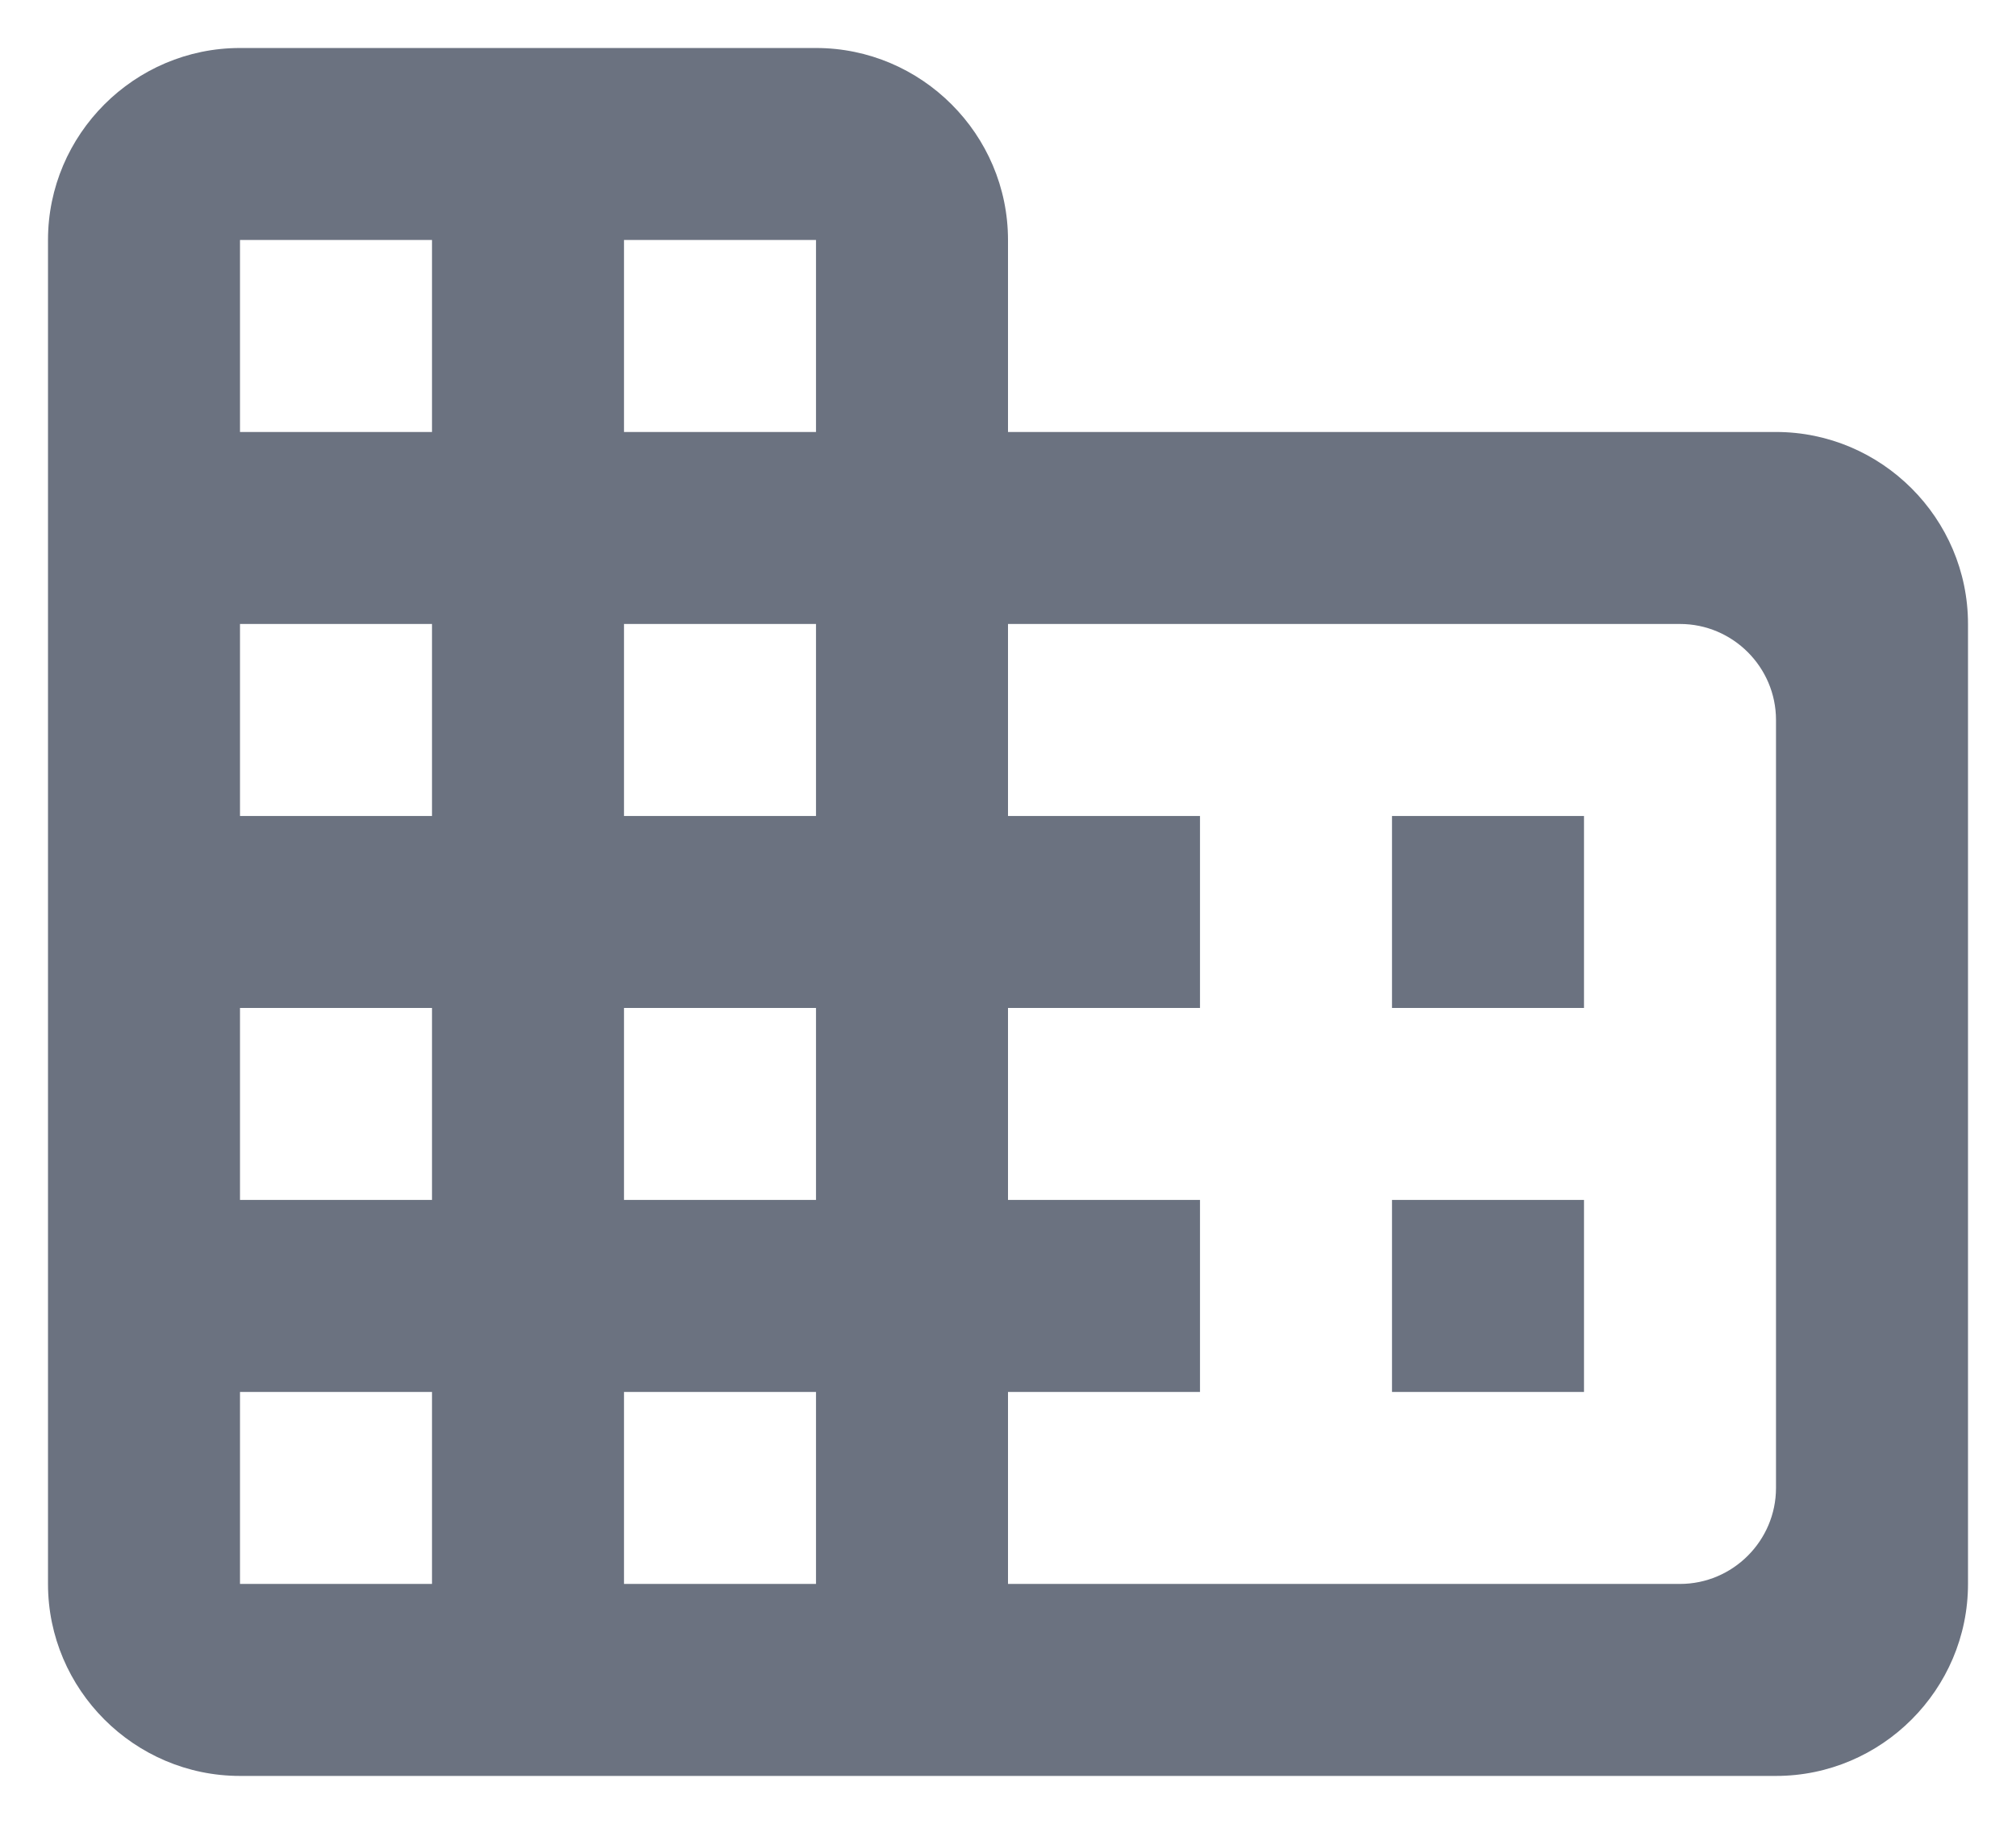 <svg width="21" height="19" viewBox="0 0 21 19" fill="none" xmlns="http://www.w3.org/2000/svg">
<path d="M10.5 4.5V2.5C10.5 1.4 9.6 0.5 8.5 0.5H2.5C1.4 0.5 0.5 1.4 0.5 2.5V16.5C0.5 17.6 1.4 18.5 2.5 18.5H18.5C19.6 18.5 20.5 17.6 20.5 16.5V6.5C20.5 5.4 19.6 4.5 18.5 4.5H10.5ZM4.5 16.5H2.5V14.5H4.5V16.5ZM4.5 12.5H2.5V10.5H4.5V12.5ZM4.5 8.5H2.5V6.5H4.5V8.5ZM4.5 4.5H2.5V2.5H4.5V4.5ZM8.5 16.5H6.5V14.5H8.5V16.5ZM8.5 12.5H6.5V10.5H8.5V12.5ZM8.5 8.5H6.5V6.5H8.5V8.5ZM8.5 4.5H6.5V2.5H8.5V4.5ZM17.5 16.5H10.5V14.5H12.5V12.5H10.5V10.5H12.5V8.5H10.5V6.5H17.5C18.05 6.5 18.5 6.95 18.5 7.5V15.5C18.5 16.05 18.05 16.5 17.5 16.5ZM16.5 8.5H14.5V10.5H16.5V8.5ZM16.5 12.5H14.5V14.5H16.5V12.5Z" fill="#6B7280"/>
</svg>
